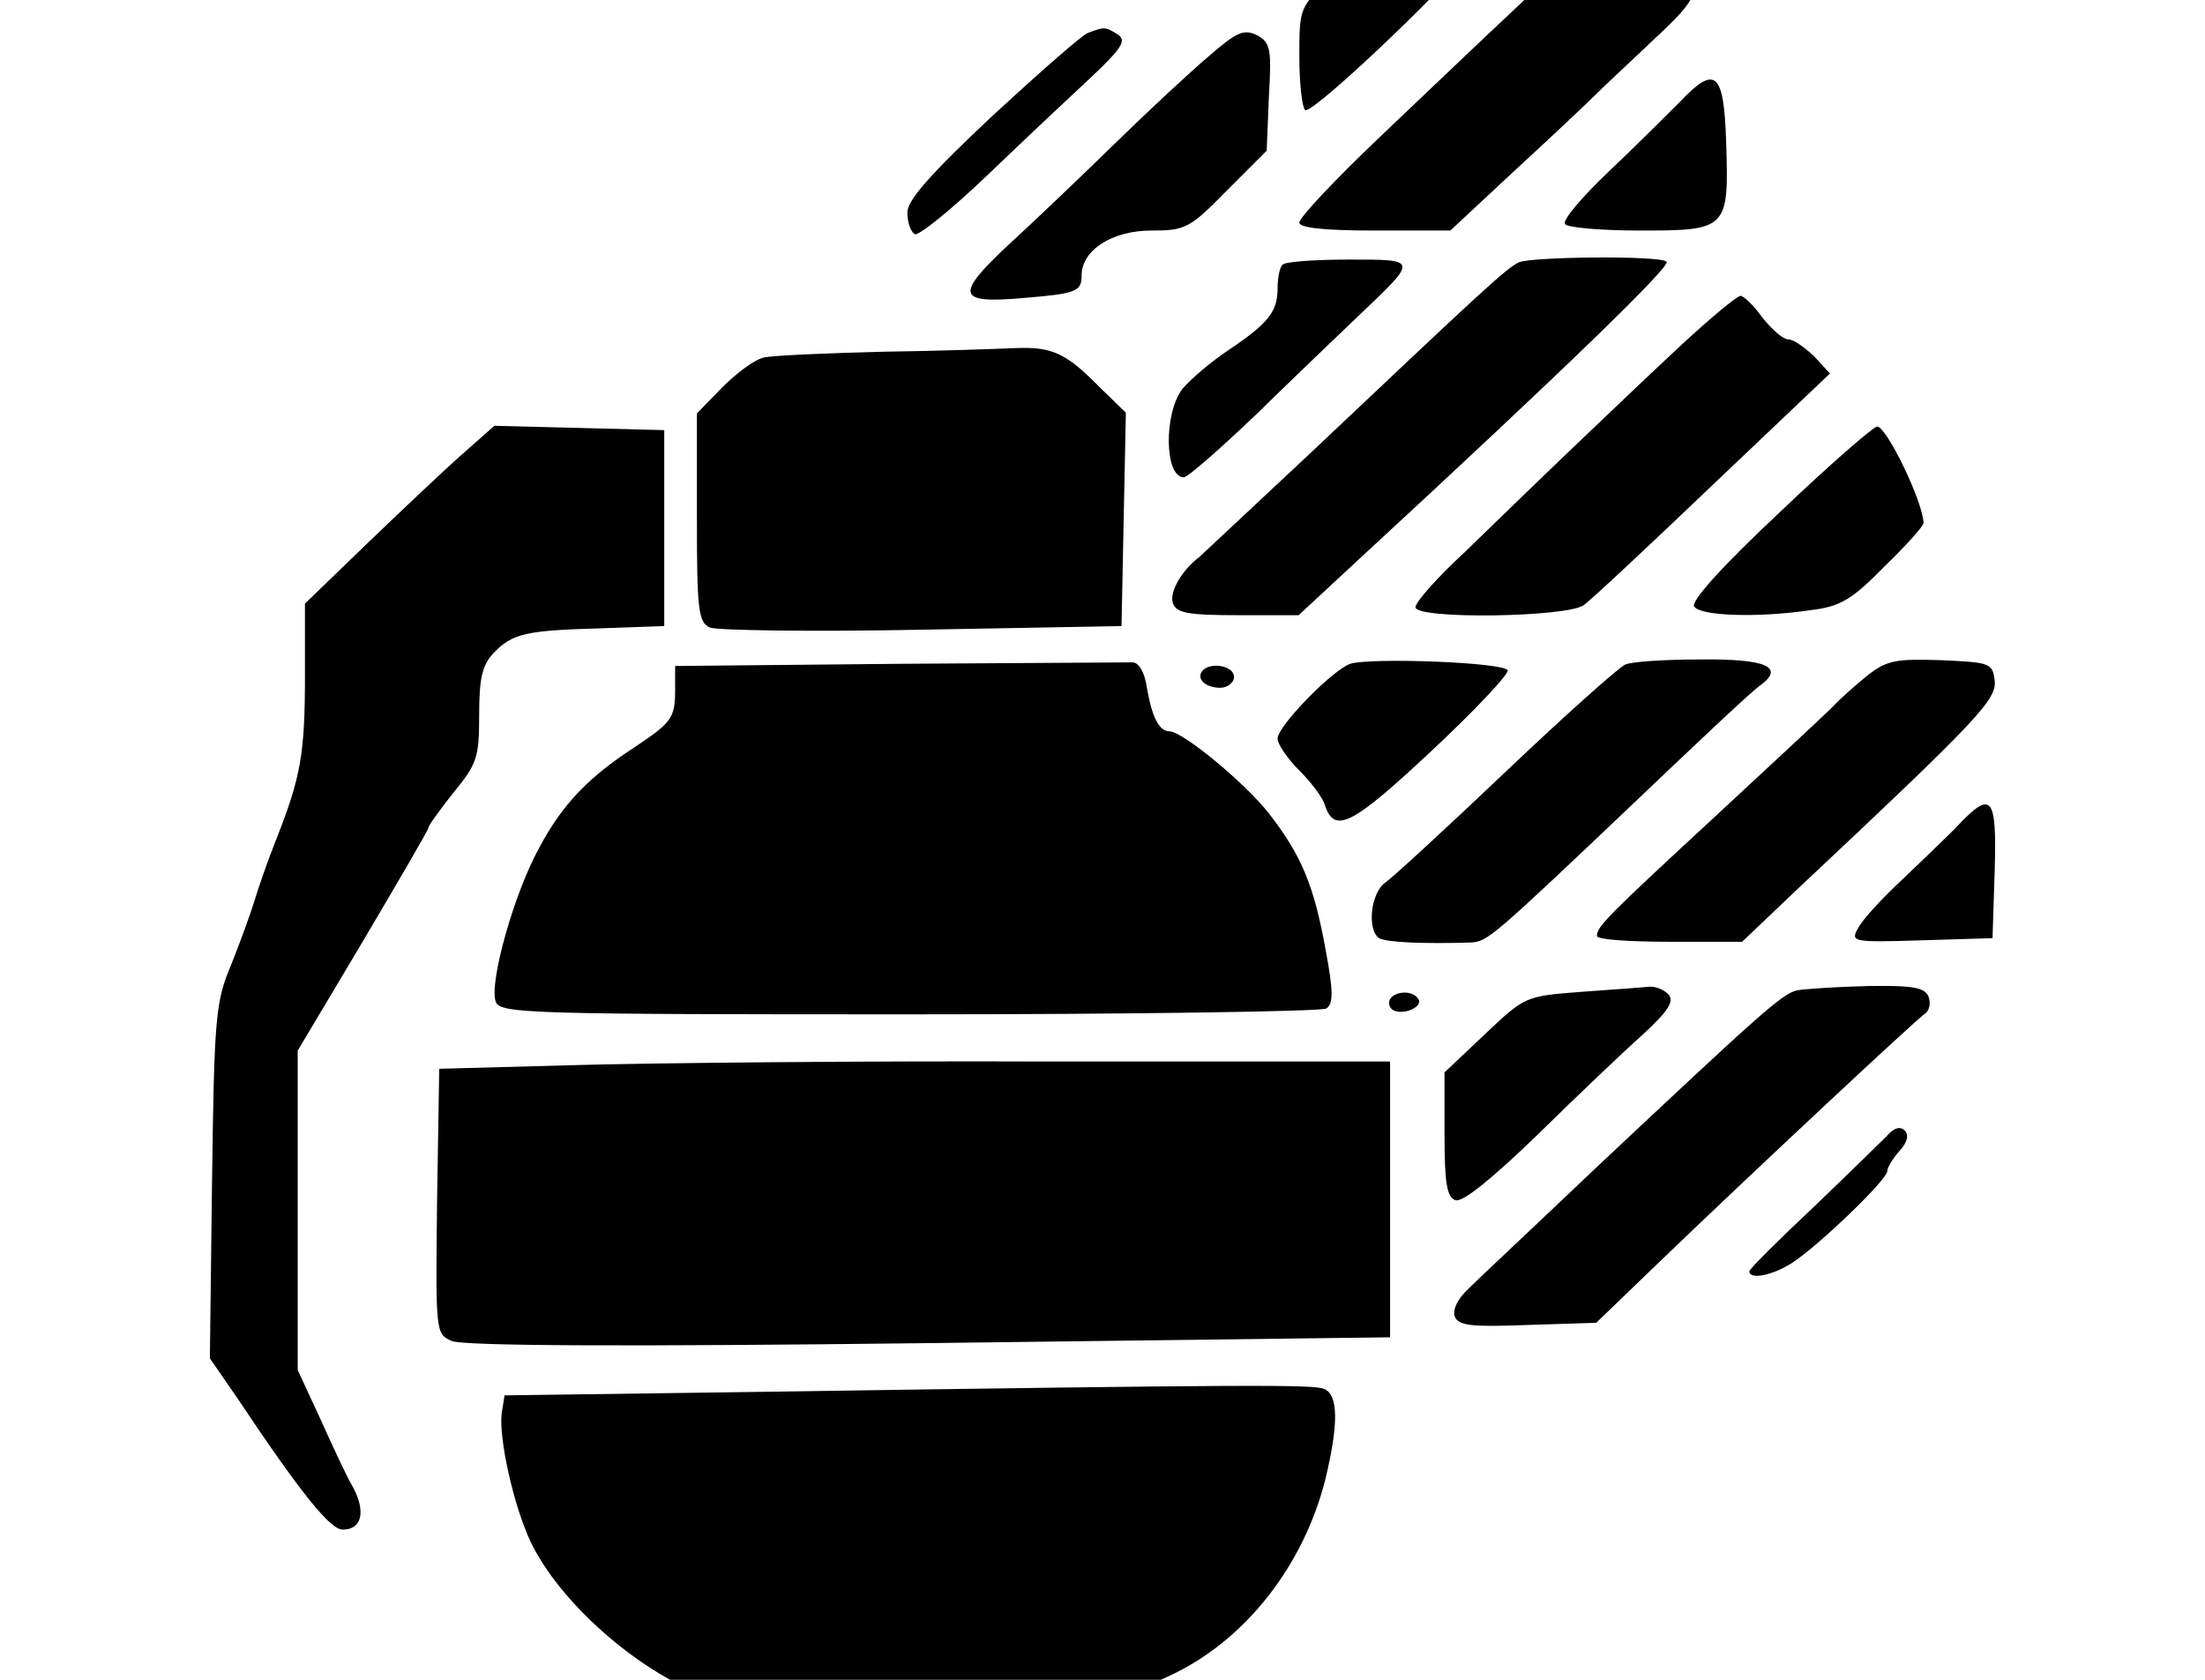 <svg height="960" style="" width="1260" xmlns="http://www.w3.org/2000/svg"><path d="m439.707 795.378-151.388 2.074-1.659 10.369c-1.659 14.102 6.636 52.26 16.59 73.413 16.59 34.425 60.141 72.998 99.128 87.93 48.112 17.42 131.065 26.13 172.126 17.42 9.125-2.074 26.13-5.807 38.158-8.295 12.028-2.489 24.886-5.807 29.033-7.88 4.148-2.489 16.176-7.88 26.96-12.858 42.721-19.909 76.316-62.629 88.759-112.401 7.466-31.107 7.466-48.112-.83-51.431-6.636-2.489-41.062-2.489-316.879 1.659zm638.32-145.996c-3.733 3.733-22.812 22.397-42.306 41.062-19.909 18.664-36.084 34.84-36.084 36.084 0 4.977 12.858 2.489 24.056-4.562 14.517-9.125 54.749-47.698 54.749-52.675 0-2.074 3.318-7.466 7.051-11.613 4.562-4.977 5.392-9.125 2.903-11.613-2.489-2.489-6.221-1.659-10.369 3.318zm-750.305-40.647-76.731 2.074-1.244 75.902c-.83 75.072-.83 75.487 8.295 79.634 6.221 2.903 100.373 3.318 272.914 1.244l263.374-3.318v-78.805-78.805h-194.938c-107.009-.415-229.364.83-271.669 2.074zm466.608-37.743c-1.244 2.074-.415 4.977 1.659 6.221 5.392 3.318 17.42-1.659 14.517-6.221-2.903-4.977-12.858-4.977-16.176 0zm232.267-4.977c-8.71 2.489-19.079 11.613-115.719 102.446-34.011 32.352-66.362 62.629-71.754 68.021-6.221 5.807-9.125 12.028-7.88 15.761 2.074 5.392 9.125 6.221 41.476 4.977l39.402-1.244 34.425-33.181c54.749-52.675 148.9-140.605 153.462-143.508 2.489-1.659 3.318-5.807 2.074-9.54-2.074-5.392-8.71-6.636-34.84-6.221-17.835.415-36.084 1.659-40.647 2.489zm-123.185.83c-31.937 2.489-31.937 2.489-55.163 24.471l-22.812 21.568v35.255c0 27.374 1.244 36.084 6.221 37.743 3.733 1.659 20.738-12.028 46.453-36.914 22.397-21.982 49.357-47.698 60.555-57.652 15.346-14.102 18.25-19.494 14.517-23.227-2.903-2.903-7.88-4.562-11.199-4.148-3.733.415-21.153 1.659-38.573 2.903zm216.091-95.81c-5.807 6.221-20.323 19.909-31.937 31.107-11.613 10.784-23.227 23.227-25.715 28.204-4.562 7.88-3.733 8.295 36.084 7.051l40.647-1.244 1.244-38.573c1.244-42.306-1.659-46.039-20.323-26.545zm-432.183-87.93c-4.148 4.562 1.244 9.954 9.954 9.954 4.148 0 7.88-2.903 7.88-6.221 0-6.221-12.858-8.71-17.835-3.733zm380.337 2.489c-6.636 5.392-15.761 13.272-20.323 18.25-4.562 4.562-35.255 33.181-68.436 63.873-60.555 55.993-66.362 61.8-66.362 67.192 0 2.074 18.664 3.318 41.476 3.318h41.476l34.011-32.352c101.202-94.981 111.571-106.179 110.327-116.963-1.244-9.954-2.489-10.369-30.692-11.613-25.3-.83-30.692 0-41.476 8.295zm-138.946-5.807c-3.733 1.659-34.425 29.033-68.021 60.97-33.596 31.937-64.703 60.555-68.851 63.459-8.71 5.807-10.784 27.374-3.733 31.937 4.148 2.489 26.545 3.318 52.26 2.489 9.54-.415 12.028-2.489 96.225-82.538 34.425-32.766 65.533-62.214 69.68-64.703 13.687-10.369 2.489-14.931-34.84-14.517-19.909 0-38.988 1.244-42.721 2.903zm-157.195-.415c-10.369 3.733-41.476 35.67-41.476 42.721 0 3.318 5.807 11.613 12.443 18.25s13.272 15.346 14.517 19.494c5.392 17.005 15.346 12.028 60.555-30.278 24.886-23.227 44.794-44.38 43.965-46.453-1.659-4.562-77.975-7.466-90.004-3.733zm-257.982 0-127.747 1.244v13.687c0 16.176-2.074 18.664-23.227 32.766-26.13 17.005-41.062 32.352-54.334 57.237-14.517 26.13-29.033 77.975-24.886 88.344 2.489 6.636 21.153 7.051 236 7.051 128.576 0 236-1.659 238.488-3.318 4.148-2.489 4.148-9.954-.415-34.011-6.636-36.499-13.687-53.504-32.352-77.561-14.102-17.835-49.357-46.868-56.822-46.868-5.807 0-9.954-7.88-12.858-24.886-1.244-8.71-4.562-14.517-8.295-14.517-3.318 0-63.459.415-133.554.83zm503.107-86.271c-32.352 30.278-50.601 50.601-48.527 53.504 3.318 5.392 35.67 6.636 66.777 2.074 16.59-2.074 23.227-5.807 41.891-24.886 12.443-12.028 22.397-23.227 22.397-24.886-.415-12.443-21.153-55.163-26.545-55.163-2.489.415-27.789 22.397-55.993 49.357zm-751.965-34.011c-9.954 8.71-34.011 31.522-53.919 50.601l-36.499 35.255v41.476c0 44.794-2.489 58.067-16.591 93.736-4.977 12.443-10.369 28.204-12.443 35.255-2.074 6.636-7.88 22.812-12.858 35.255-9.125 21.568-9.954 29.033-11.199 124.014l-1.244 101.617 15.761 22.812c36.499 54.749 53.09 75.072 60.141 75.072 10.784 0 13.272-9.954 6.221-23.642-3.733-6.221-12.028-24.056-19.079-39.817l-12.858-27.789v-91.248-91.248l37.329-62.629c20.323-34.425 37.329-63.459 37.329-64.703s6.636-10.369 14.517-20.323c13.272-16.176 14.517-19.909 14.517-43.965 0-21.153 1.659-28.619 8.295-35.67 10.784-11.199 18.25-12.858 62.214-14.102l35.255-1.244v-55.993-55.993l-48.527-1.244-48.527-1.244zm239.318-58.067c-31.937.83-62.214 2.074-67.606 3.318-5.392 1.244-15.761 9.125-23.642 17.005l-14.517 14.931v59.726c0 52.675.83 59.726 7.466 62.629 3.733 1.659 58.482 2.489 121.111 1.244l114.06-2.074 1.244-60.97 1.244-60.97-14.931-14.517c-19.494-19.909-27.374-23.227-48.527-22.397-9.954.415-43.965 1.659-75.901 2.074zm457.068-4.148c-16.59 15.346-44.794 42.306-63.044 59.726-18.25 17.42-45.624 43.965-60.97 58.896-15.761 14.517-28.204 28.619-28.204 31.522 0 7.051 87.1 5.807 96.225-1.244 4.148-2.903 37.329-34.011 73.828-68.851l66.777-63.459-9.125-9.954c-5.392-4.977-11.613-9.54-14.517-9.54-3.318 0-9.54-5.807-14.931-12.443-4.977-7.051-10.784-12.443-12.443-12.443-2.074 0-17.005 12.443-33.596 27.789zm-228.119-45.624c-1.659 1.244-2.903 7.466-2.903 13.687 0 13.272-5.392 19.909-28.204 35.255-9.954 6.636-21.568 16.59-26.13 21.982-10.784 14.102-10.369 50.601.83 50.601 2.074 0 21.153-16.59 42.306-36.914 20.738-20.323 46.868-45.209 57.237-55.163 34.425-32.766 34.84-32.352-5.392-32.352-19.494 0-36.499 1.244-37.743 2.903zm134.798-1.244c-7.466 3.733-19.909 15.346-118.207 108.253-34.011 31.937-63.044 58.896-64.288 60.141-9.954 7.466-17.42 20.323-14.931 26.545 2.074 5.392 8.71 6.636 37.329 6.636h34.425l34.425-31.937c118.207-109.082 178.348-167.564 175.859-170.053-3.318-3.733-78.39-2.903-84.612.415zm92.077-91.662c-7.051 7.051-25.3 25.3-40.232 39.403-15.346 14.517-26.959 28.204-25.3 30.278 1.244 2.074 20.738 3.733 43.135 3.733 49.772 0 50.601-.83 48.942-50.601-1.244-40.232-6.221-44.38-26.545-22.812zm-269.181-26.13c-10.784 9.125-34.84 31.522-53.09 49.357-18.664 18.25-46.039 44.38-60.97 58.067-31.107 29.033-29.863 34.011 7.88 30.692 30.692-2.489 33.596-3.733 33.596-12.858 0-14.517 17.42-25.715 39.817-25.715 19.494 0 21.982-1.244 43.135-22.812l22.812-22.812 1.244-30.692c1.659-27.789.83-31.107-6.636-35.255-7.466-3.733-11.613-2.074-27.789 12.028zm-69.265-13.272c-3.733 1.659-28.204 23.227-54.749 47.698-34.84 32.766-48.112 47.698-48.112 54.749 0 5.392 1.659 10.784 4.148 12.443 2.074 1.244 21.153-14.102 42.306-34.425 21.153-20.323 48.112-45.624 59.311-55.993 17.005-16.176 19.494-20.323 14.517-23.641-7.051-4.562-7.88-4.562-17.42-.83zm247.198-16.59c-18.664 17.42-54.749 51.845-80.049 75.902-25.3 24.056-46.039 46.039-46.039 48.942s13.272 4.562 43.135 4.562h43.135l36.499-34.01c20.323-18.664 41.891-38.988 47.698-44.794 5.807-5.807 20.323-19.079 31.522-29.863 26.96-24.886 28.619-29.863 14.517-42.721-9.125-8.295-15.346-10.369-34.011-10.369-22.812.415-22.812.415-56.408 32.351zm-107.424-15.346c-18.664 17.005-18.664 17.42-18.664 45.624 0 15.346 1.659 29.033 3.318 30.278 4.562 2.903 97.469-86.271 93.736-90.003-1.659-1.659-15.761-2.903-31.522-2.903-27.374 0-29.033.415-46.868 17.005z" style="stroke-width:.415"/></svg>